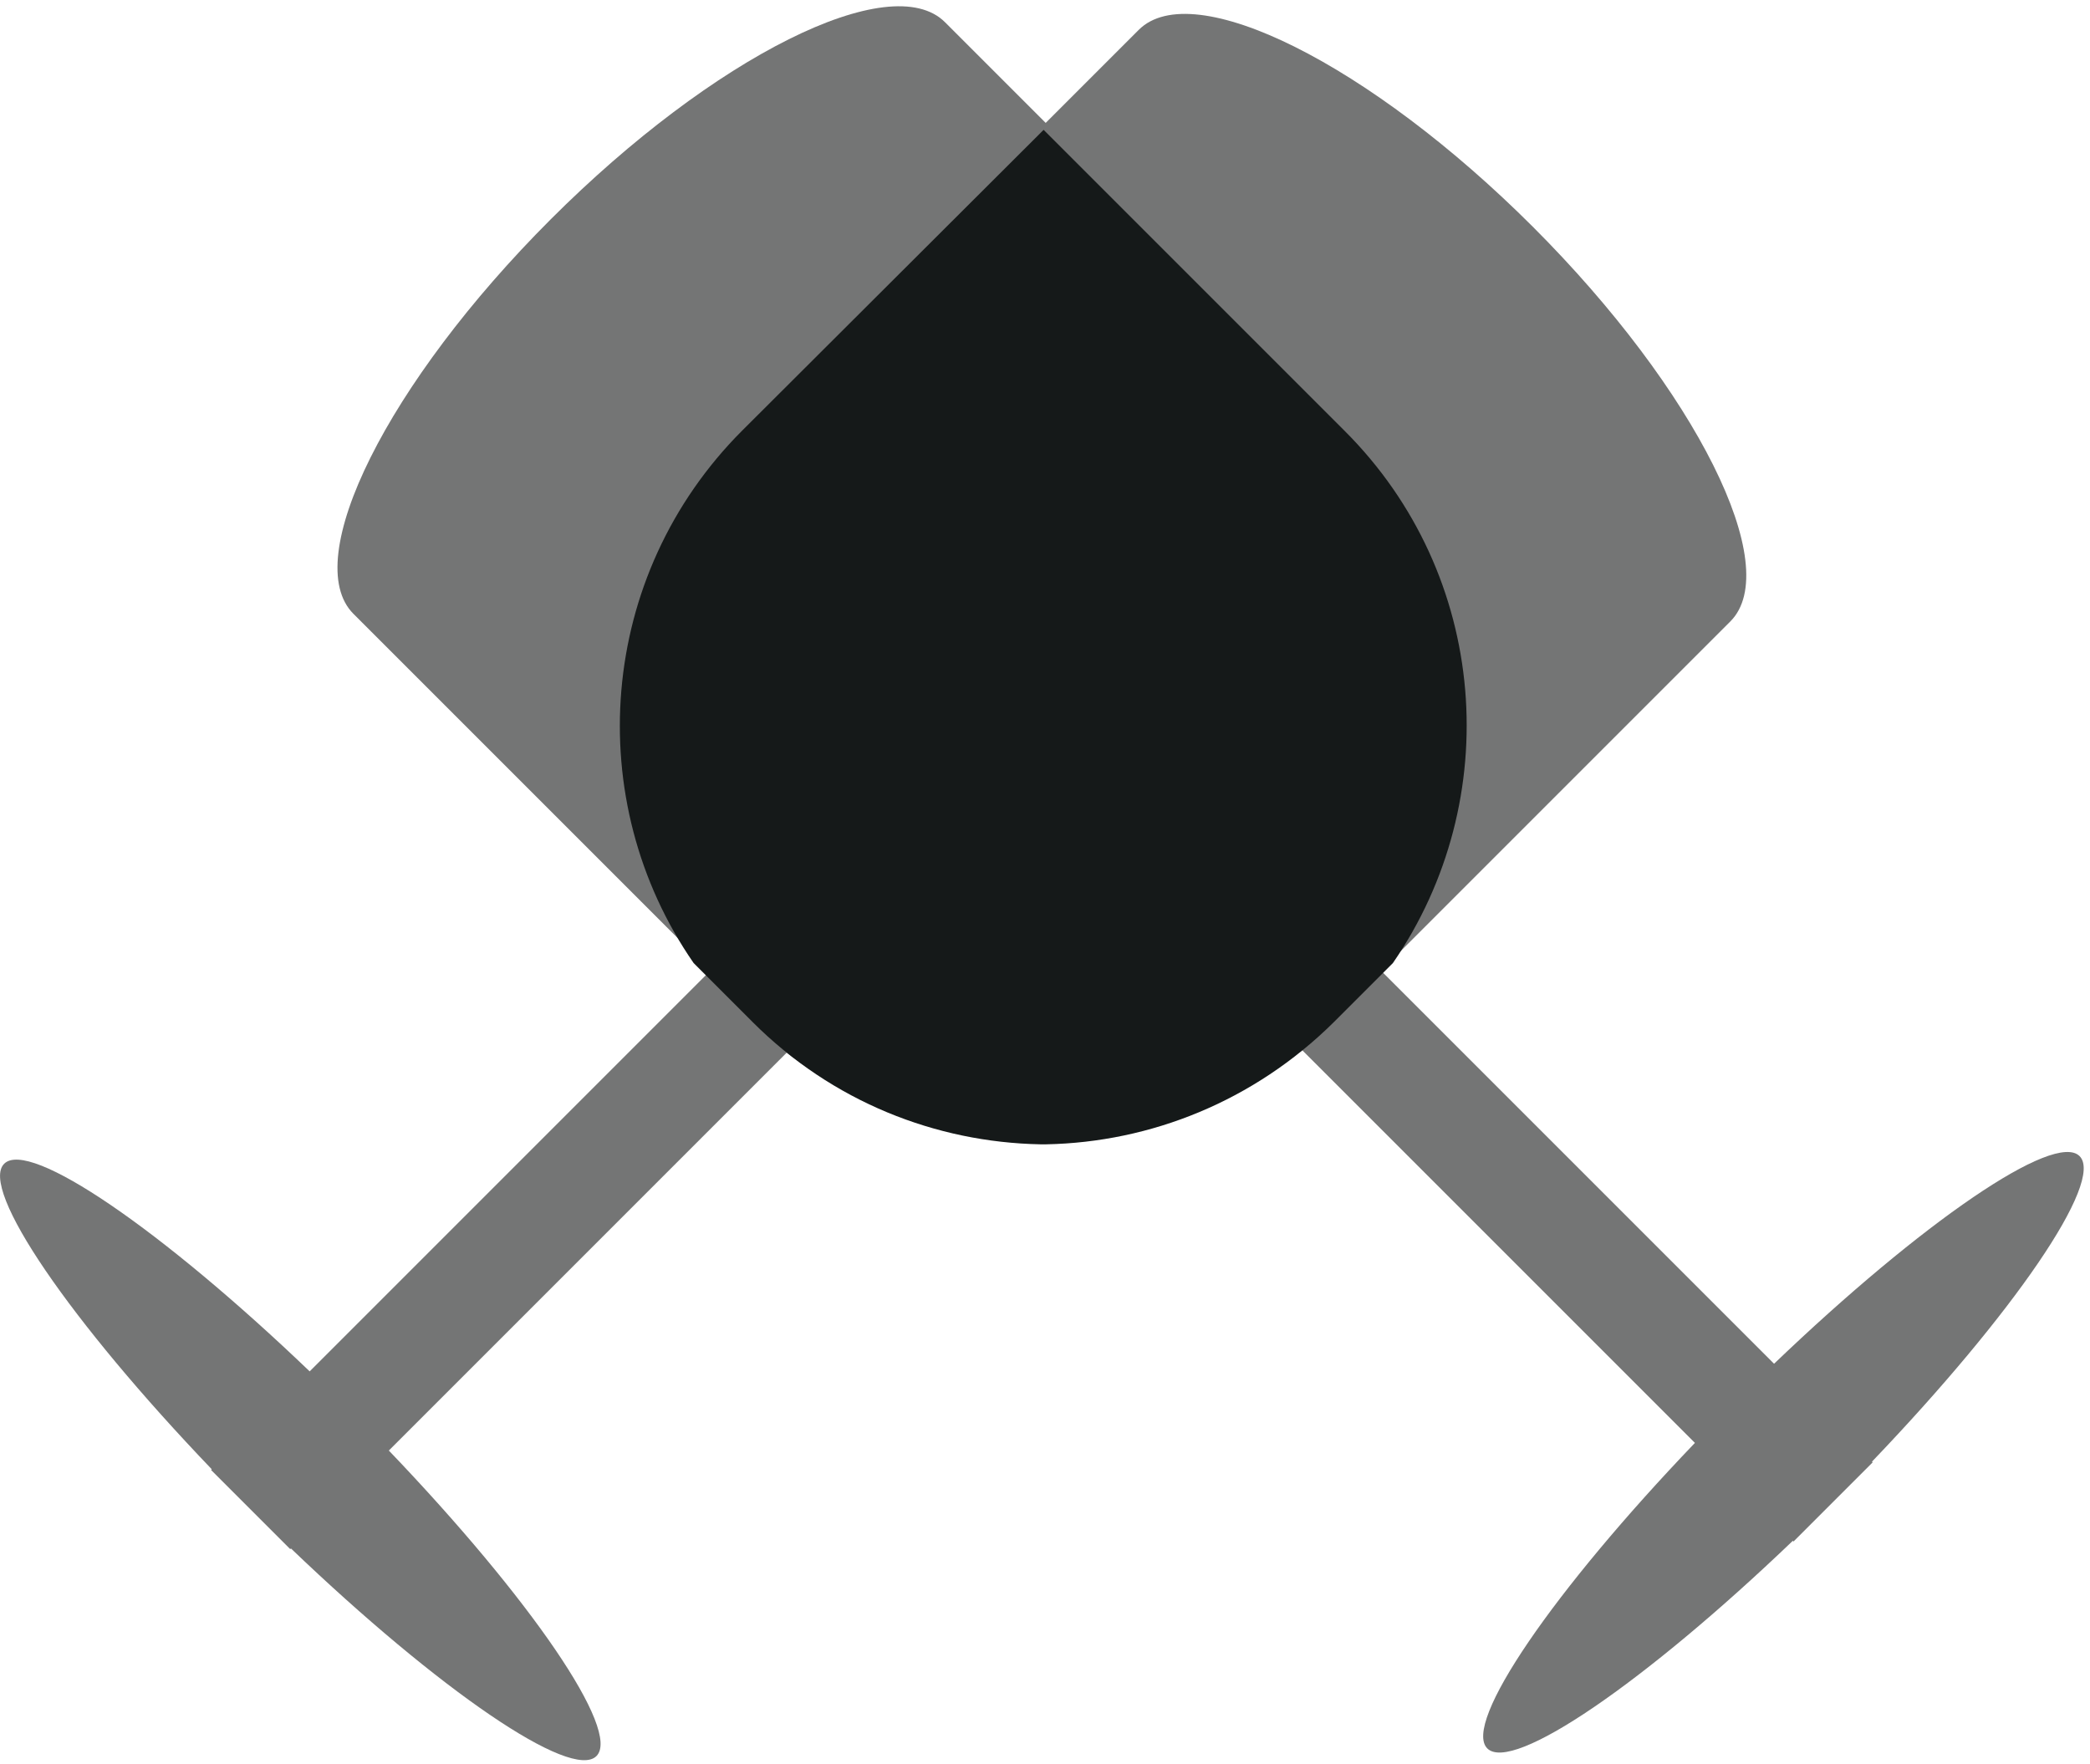<svg width="301" height="254" viewBox="0 0 301 254" fill="none" xmlns="http://www.w3.org/2000/svg">
<path d="M192.9 60L136.1 3.2C128.3 -4.6 102.8 8.1 79.3 31.6C55.8 55.1 43.1 80.6 50.9 88.4L107.7 145.2C129.3 166.8 163.2 168.6 186.8 150.5L244.1 207.8C223.7 229.1 210.6 248.2 214.2 251.8C217.8 255.4 236.9 242.3 258.2 221.9L258.3 222L269.7 210.6L269.6 210.5C290 189.2 303.1 170.1 299.5 166.5C295.9 162.9 276.8 176 255.5 196.4L198.2 139.1C216.3 115.6 214.5 81.7 192.9 60Z" fill="#747575"/>
<path d="M192.4 146.3L249.2 89.5C257 81.7 244.3 56.2 220.8 32.7C197.3 9.2 171.8 -3.5 164 4.3L107.2 61.1C85.6 82.7 83.8 116.6 101.9 140.2L44.6 197.5C23.3 177.1 4.2 164 0.6 167.6C-3 171.2 10.1 190.3 30.5 211.6L30.4 211.7L41.8 223.1L41.9 223C63.2 243.4 82.3 256.5 85.9 252.9C89.5 249.3 76.4 230.2 56 208.9L113.3 151.6C136.8 169.6 170.8 167.9 192.4 146.3Z" fill="#747575"/>
<path d="M150.2 164.8C150.4 164.8 150.5 164.8 150.7 164.8C165.7 164.5 180.6 158.6 192.1 147.2L200.6 138.7C216.8 115.2 214.5 82.8 193.6 62L150.3 18.7L106.9 62C86 82.9 83.7 115.3 99.9 138.7L108.4 147.2C119.9 158.7 134.8 164.5 149.8 164.8C149.9 164.8 150.1 164.8 150.2 164.8Z" fill="#151919"/>
</svg>
